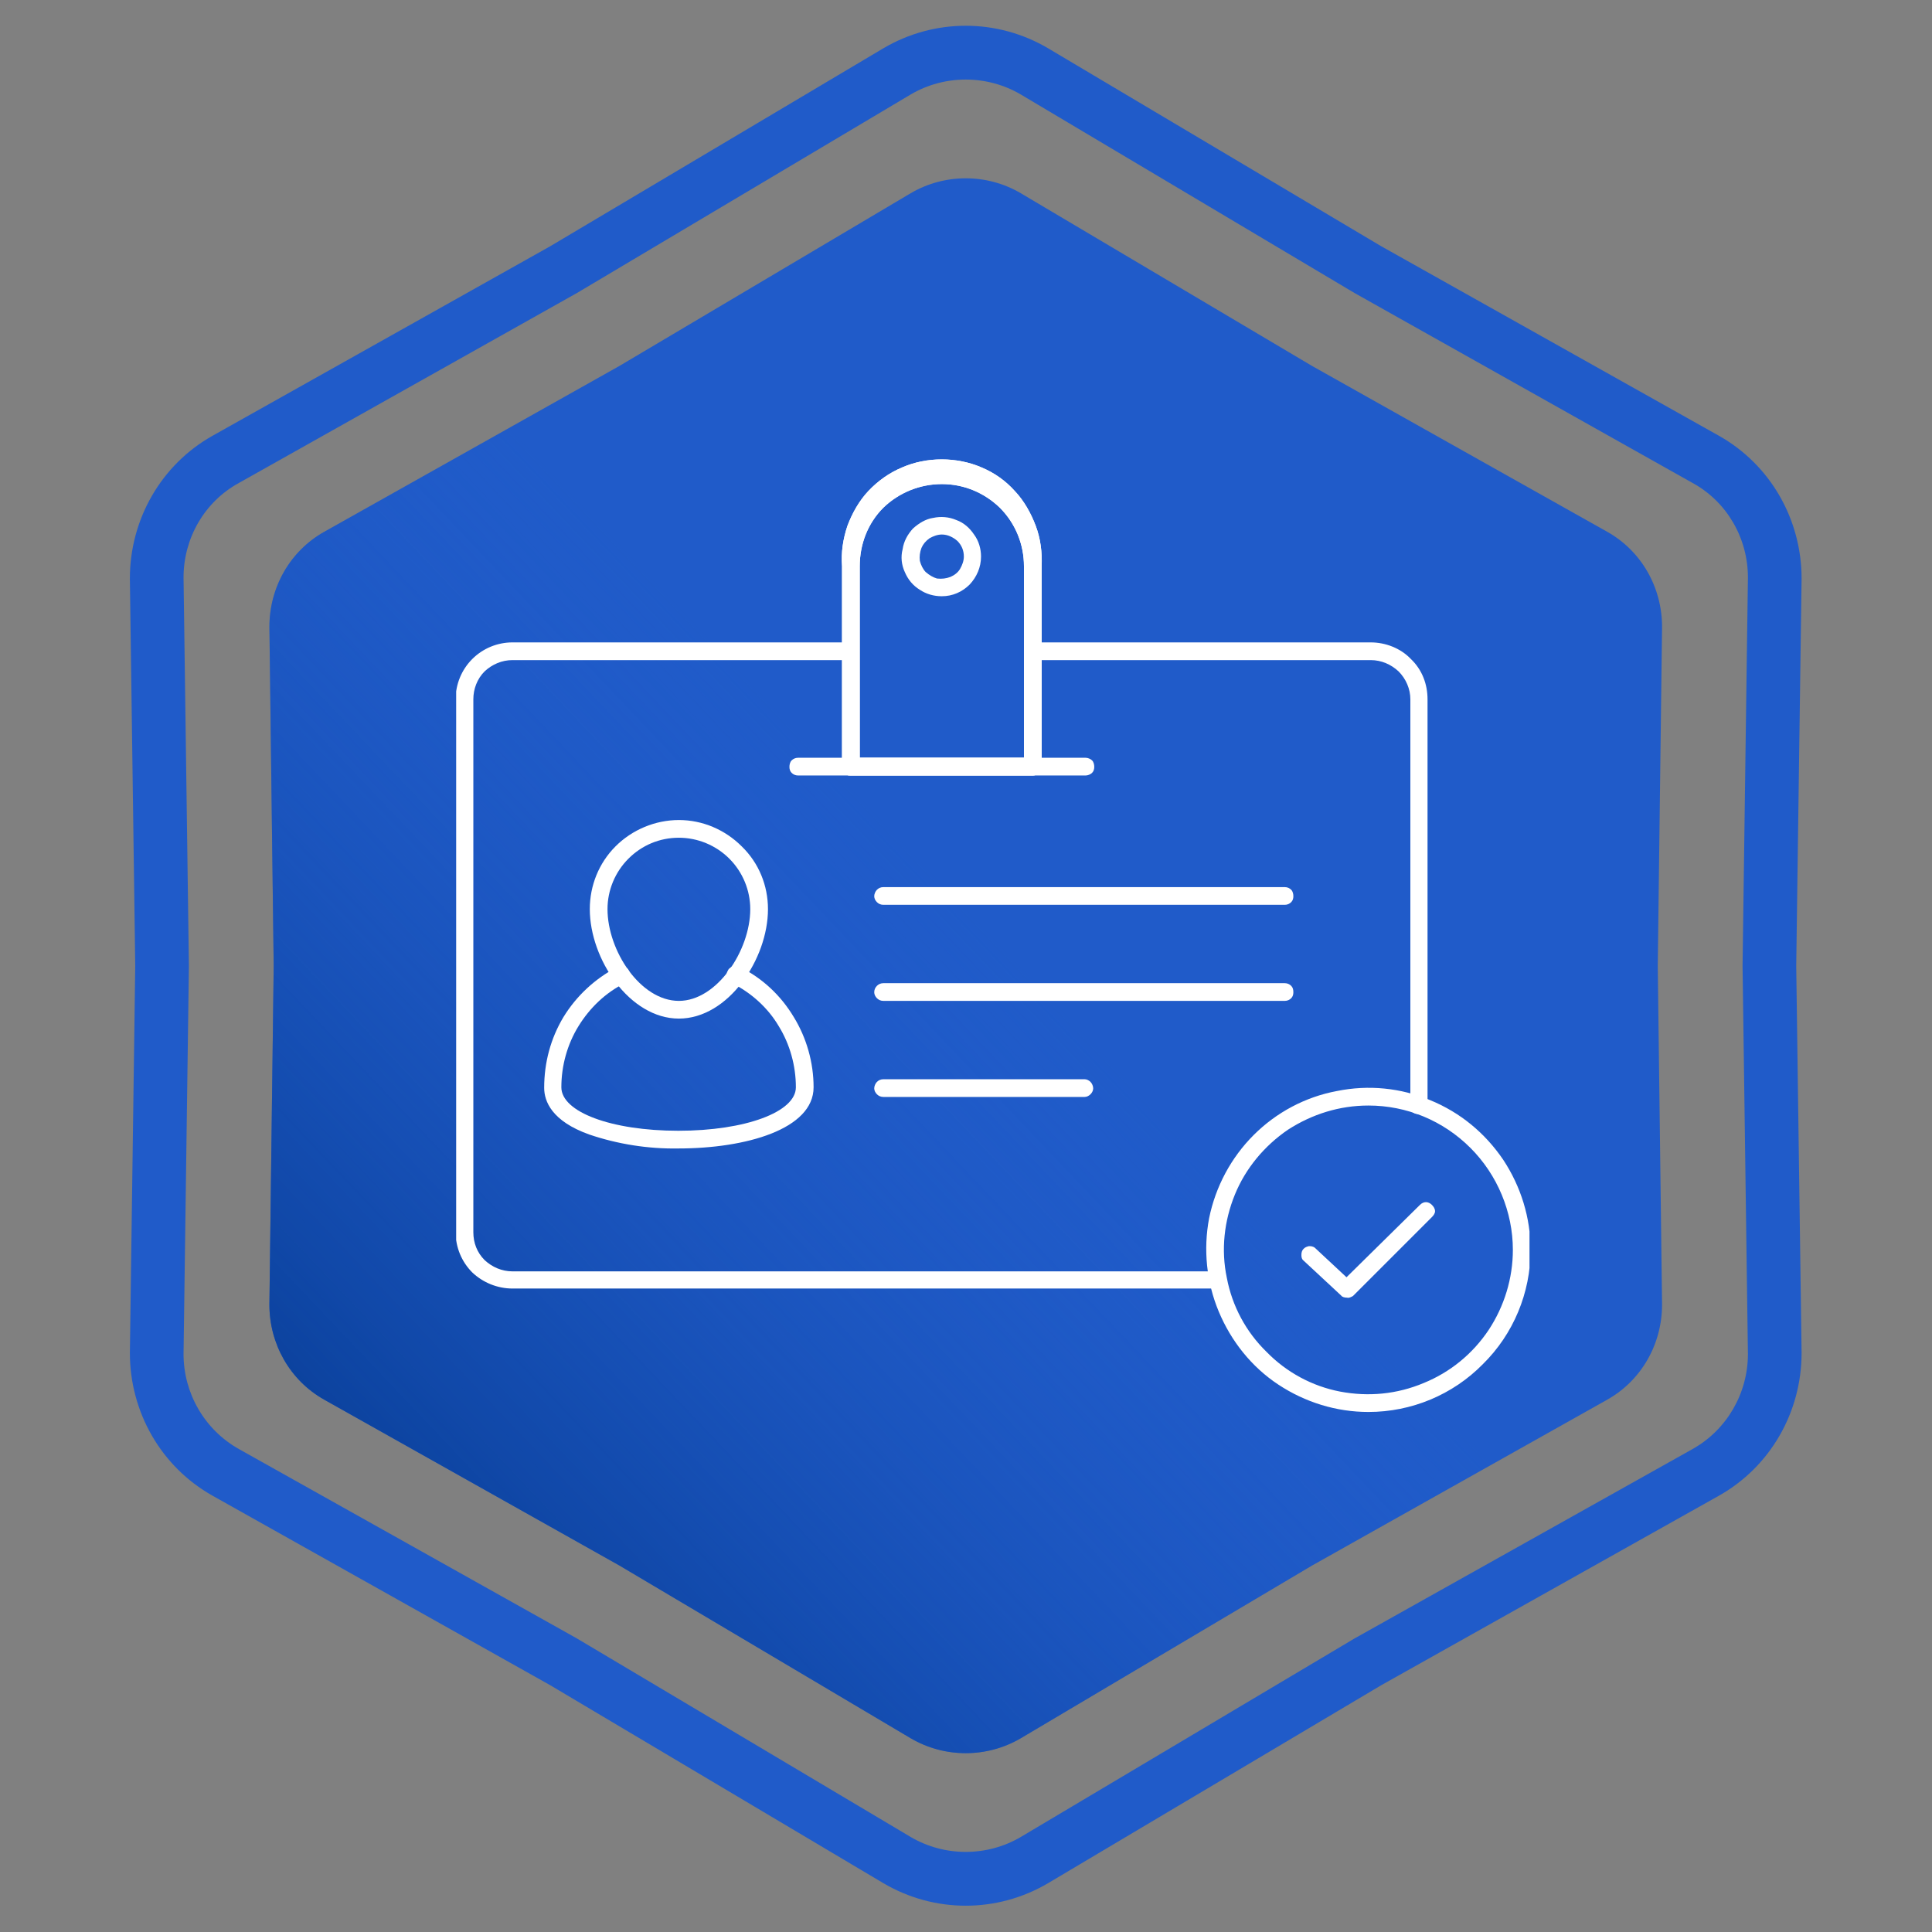 <svg width="36" height="36" viewBox="0 0 36 36" fill="none" xmlns="http://www.w3.org/2000/svg" xmlns:xlink="http://www.w3.org/1999/xlink">
	<rect x="0" y="0" width="36" height="36" fill="#808080" stroke="none"/>
	<desc>
			Created with Pixso.
	</desc>
	<defs>
		<clipPath id="clip36_908">
			<rect id="verification_identification_security_identity_card_personal_information_icon_262951 1" rx="-0.5" width="20" height="20" transform="translate(8.5 7.5)" fill="white" fill-opacity="0"/>
		</clipPath>
		<linearGradient x1="26.922" y1="9.724" x2="6.491" y2="29.121" id="paint_linear_43_1154_0" gradientUnits="userSpaceOnUse">
			<stop offset="0.405" stop-color="#205BC9" stop-opacity="0"/>
			<stop offset="1" stop-color="#073D95"/>
		</linearGradient>
	</defs>
	<path id="Star 2" d="M10.25 4.59L3.96 8.12C3 8.66 2.42 9.68 2.42 10.78L2.52 18L2.42 25.21C2.42 26.31 3 27.33 3.96 27.87L10.25 31.4L16.46 35.09C17.41 35.65 18.58 35.65 19.53 35.09L25.74 31.4L32.03 27.87C32.99 27.33 33.57 26.31 33.57 25.21L33.47 18L33.57 10.78C33.57 9.68 32.99 8.66 32.03 8.12L25.74 4.59L19.53 0.9C18.58 0.34 17.41 0.34 16.46 0.9L10.25 4.59ZM10.75 5.46L4.45 9C3.81 9.35 3.42 10.03 3.42 10.76L3.52 18L3.42 25.23C3.42 25.96 3.81 26.64 4.45 27L10.75 30.53L16.97 34.23C17.6 34.6 18.39 34.6 19.02 34.23L25.24 30.53L31.54 27C32.18 26.64 32.57 25.96 32.57 25.23L32.47 18L32.57 10.76C32.57 10.03 32.18 9.35 31.54 9L25.24 5.46L19.02 1.76C18.39 1.39 17.6 1.39 16.97 1.76L10.75 5.46Z" fill="#205BC9" fill-opacity="1" fill-rule="evenodd"/>
	<path id="Star 1" d="M16.97 3.6L11.54 6.82L6.04 9.91C5.4 10.27 5.02 10.95 5.02 11.68L5.1 18L5.02 24.31C5.02 25.04 5.4 25.72 6.04 26.08L11.54 29.17L16.97 32.39C17.6 32.76 18.39 32.76 19.02 32.39L24.45 29.17L29.95 26.08C30.59 25.72 30.97 25.04 30.97 24.31L30.89 18L30.97 11.68C30.97 10.95 30.59 10.27 29.95 9.91L24.45 6.82L19.02 3.6C18.39 3.23 17.6 3.23 16.97 3.6Z" fill="#205BC9" fill-opacity="1" fill-rule="evenodd"/>
	<path id="Star 1" d="M16.97 3.6L11.54 6.82L6.04 9.91C5.4 10.27 5.02 10.95 5.02 11.68L5.1 18L5.02 24.31C5.02 25.04 5.4 25.72 6.04 26.08L11.54 29.17L16.97 32.39C17.6 32.76 18.39 32.76 19.02 32.39L24.45 29.17L29.95 26.08C30.59 25.72 30.97 25.04 30.97 24.31L30.89 18L30.97 11.68C30.97 10.95 30.59 10.27 29.95 9.91L24.45 6.82L19.02 3.6C18.39 3.23 17.6 3.23 16.97 3.6Z" fill="url(#paint_linear_43_1154_0)" fill-opacity="1" fill-rule="evenodd"/>
	<g clip-path="url(#clip36_908)">
		<path id="Vector" d="M22.68 24.01L9.55 24.01C9.27 24.01 9 23.9 8.8 23.71C8.6 23.51 8.49 23.24 8.49 22.96L8.49 13.03C8.49 12.75 8.6 12.48 8.8 12.28C9 12.08 9.27 11.97 9.55 11.97L15.85 11.97C15.89 11.97 15.93 11.99 15.96 12.02C16 12.05 16.01 12.09 16.01 12.14C16.01 12.18 16 12.22 15.96 12.25C15.93 12.28 15.89 12.3 15.85 12.3L9.55 12.3C9.35 12.3 9.17 12.38 9.03 12.51C8.89 12.65 8.82 12.84 8.82 13.03L8.82 22.96C8.82 23.16 8.89 23.34 9.03 23.48C9.17 23.61 9.35 23.69 9.55 23.69L22.68 23.69C22.73 23.69 22.77 23.7 22.8 23.73C22.83 23.76 22.85 23.81 22.85 23.85C22.85 23.89 22.83 23.93 22.8 23.97C22.77 24 22.73 24.01 22.68 24.01Z" fill="#FFFFFF" fill-opacity="1" fill-rule="nonzero"/>
		<path id="Vector" d="M26.44 20.76C26.39 20.76 26.35 20.75 26.32 20.72C26.29 20.68 26.28 20.64 26.28 20.6L26.28 13.03C26.28 12.84 26.2 12.65 26.06 12.51C25.92 12.38 25.74 12.3 25.54 12.3L19.25 12.3C19.2 12.3 19.16 12.28 19.13 12.25C19.1 12.22 19.08 12.18 19.08 12.14C19.08 12.09 19.1 12.05 19.13 12.02C19.16 11.99 19.2 11.97 19.25 11.97L25.54 11.97C25.82 11.97 26.1 12.08 26.29 12.28C26.5 12.48 26.6 12.75 26.6 13.03L26.6 20.6C26.6 20.64 26.59 20.68 26.56 20.72C26.53 20.75 26.48 20.76 26.44 20.76Z" fill="#FFFFFF" fill-opacity="1" fill-rule="nonzero"/>
		<path id="Vector" d="M20.23 14.45L14.87 14.45C14.82 14.45 14.78 14.43 14.75 14.4C14.72 14.37 14.71 14.33 14.71 14.29C14.71 14.25 14.72 14.2 14.75 14.17C14.78 14.14 14.82 14.12 14.87 14.12L20.23 14.12C20.27 14.12 20.32 14.14 20.35 14.17C20.38 14.2 20.39 14.25 20.39 14.29C20.39 14.33 20.38 14.37 20.35 14.4C20.32 14.43 20.27 14.45 20.23 14.45Z" fill="#FFFFFF" fill-opacity="1" fill-rule="nonzero"/>
		<path id="Vector" d="M19.25 14.45L15.85 14.45C15.83 14.45 15.81 14.45 15.78 14.44C15.77 14.43 15.75 14.42 15.74 14.4C15.72 14.39 15.71 14.37 15.7 14.35C15.69 14.33 15.69 14.31 15.69 14.29L15.69 10.55C15.67 10.29 15.71 10.04 15.79 9.8C15.88 9.56 16.01 9.33 16.18 9.15C16.36 8.96 16.57 8.81 16.81 8.71C17.04 8.61 17.29 8.56 17.55 8.56C17.8 8.56 18.06 8.61 18.29 8.71C18.53 8.81 18.74 8.96 18.91 9.15C19.08 9.33 19.21 9.56 19.3 9.8C19.39 10.04 19.42 10.29 19.41 10.55L19.41 14.29C19.41 14.33 19.39 14.37 19.36 14.4C19.33 14.43 19.29 14.45 19.25 14.45ZM16.02 14.12L19.08 14.12L19.08 10.55C19.08 10.14 18.92 9.75 18.63 9.46C18.34 9.18 17.96 9.02 17.55 9.02C17.14 9.02 16.75 9.18 16.46 9.46C16.17 9.75 16.02 10.14 16.02 10.55L16.02 14.12Z" fill="#FFFFFF" fill-opacity="1" fill-rule="nonzero"/>
		<path id="Vector" d="M19.25 14.45L15.85 14.45C15.83 14.45 15.81 14.45 15.78 14.44C15.77 14.43 15.75 14.42 15.74 14.4C15.72 14.39 15.71 14.37 15.7 14.35C15.69 14.33 15.69 14.31 15.69 14.29L15.69 10.55C15.67 10.29 15.71 10.04 15.79 9.8C15.88 9.56 16.01 9.33 16.18 9.15C16.36 8.96 16.57 8.81 16.81 8.71C17.04 8.61 17.29 8.56 17.55 8.56C17.8 8.56 18.06 8.61 18.29 8.71C18.53 8.81 18.74 8.96 18.91 9.15C19.08 9.33 19.21 9.56 19.3 9.8C19.39 10.04 19.42 10.29 19.41 10.55L19.41 14.29C19.41 14.33 19.39 14.37 19.36 14.4C19.33 14.43 19.29 14.45 19.25 14.45ZM16.02 14.12L19.08 14.12L19.08 10.55C19.08 10.14 18.92 9.75 18.63 9.46C18.34 9.18 17.96 9.02 17.55 9.02C17.14 9.02 16.75 9.18 16.46 9.46C16.17 9.75 16.02 10.14 16.02 10.55L16.02 14.12Z" fill="#FFFFFF" fill-opacity="1" fill-rule="nonzero"/>
		<path id="Vector" d="M12.64 21.4C12.08 21.41 11.51 21.32 10.98 21.14C10.28 20.89 10.14 20.52 10.14 20.27C10.14 19.8 10.26 19.35 10.5 18.95C10.74 18.56 11.08 18.24 11.5 18.02C11.51 18.01 11.53 18.01 11.56 18C11.58 18 11.6 18 11.62 18.01C11.64 18.01 11.67 18.03 11.68 18.04C11.7 18.05 11.71 18.07 11.72 18.09C11.73 18.11 11.74 18.13 11.74 18.15C11.75 18.18 11.74 18.2 11.73 18.22C11.72 18.24 11.71 18.26 11.7 18.28C11.68 18.29 11.67 18.31 11.64 18.32C11.28 18.5 10.99 18.78 10.78 19.12C10.57 19.46 10.46 19.86 10.46 20.26C10.46 20.72 11.39 21.07 12.64 21.07C13.89 21.07 14.83 20.72 14.83 20.26C14.83 19.86 14.72 19.46 14.51 19.12C14.31 18.78 14 18.5 13.64 18.32C13.62 18.31 13.6 18.29 13.59 18.28C13.57 18.26 13.56 18.24 13.55 18.22C13.54 18.2 13.54 18.18 13.54 18.15C13.54 18.13 13.55 18.11 13.56 18.09C13.57 18.07 13.58 18.05 13.6 18.04C13.62 18.02 13.64 18.01 13.66 18C13.68 18 13.71 18 13.73 18C13.75 18 13.78 18.01 13.79 18.02C14.21 18.23 14.55 18.55 14.79 18.95C15.03 19.34 15.16 19.8 15.16 20.26C15.16 21.04 13.9 21.4 12.64 21.4Z" fill="#FFFFFF" fill-opacity="1" fill-rule="nonzero"/>
		<path id="Vector" d="M23.94 16.86L16.46 16.86C16.41 16.86 16.37 16.84 16.34 16.81C16.31 16.78 16.29 16.74 16.29 16.7C16.29 16.66 16.31 16.61 16.34 16.58C16.37 16.55 16.41 16.53 16.46 16.53L23.94 16.53C23.99 16.53 24.03 16.55 24.06 16.58C24.09 16.61 24.1 16.66 24.1 16.7C24.1 16.74 24.09 16.78 24.06 16.81C24.03 16.84 23.99 16.86 23.94 16.86Z" fill="#FFFFFF" fill-opacity="1" fill-rule="nonzero"/>
		<path id="Vector" d="M23.94 18.65L16.46 18.65C16.41 18.65 16.37 18.63 16.34 18.6C16.31 18.57 16.29 18.53 16.29 18.49C16.29 18.44 16.31 18.4 16.34 18.37C16.37 18.34 16.41 18.32 16.46 18.32L23.94 18.32C23.99 18.32 24.03 18.34 24.06 18.37C24.09 18.4 24.1 18.44 24.1 18.49C24.1 18.53 24.09 18.57 24.06 18.6C24.03 18.63 23.99 18.65 23.94 18.65Z" fill="#FFFFFF" fill-opacity="1" fill-rule="nonzero"/>
		<path id="Vector" d="M20.21 20.44L16.46 20.44C16.41 20.44 16.37 20.42 16.34 20.39C16.31 20.36 16.29 20.32 16.29 20.28C16.29 20.24 16.31 20.19 16.34 20.16C16.37 20.13 16.41 20.11 16.46 20.11L20.21 20.11C20.25 20.11 20.29 20.13 20.32 20.16C20.35 20.19 20.37 20.24 20.37 20.28C20.37 20.32 20.35 20.36 20.32 20.39C20.29 20.42 20.25 20.44 20.21 20.44Z" fill="#FFFFFF" fill-opacity="1" fill-rule="nonzero"/>
		<path id="Vector" d="M25.1 24.18C25.06 24.18 25.01 24.17 24.99 24.14L24.28 23.48C24.25 23.45 24.25 23.41 24.25 23.38C24.25 23.34 24.26 23.3 24.29 23.27C24.32 23.24 24.35 23.23 24.39 23.22C24.42 23.22 24.46 23.22 24.5 23.25L25.09 23.8L26.46 22.45C26.49 22.42 26.53 22.4 26.57 22.4C26.61 22.4 26.65 22.42 26.68 22.45C26.71 22.48 26.74 22.52 26.74 22.57C26.74 22.61 26.71 22.65 26.68 22.68L25.21 24.15C25.17 24.17 25.14 24.19 25.1 24.18Z" fill="#FFFFFF" fill-opacity="1" fill-rule="nonzero"/>
		<path id="Vector" d="M17.55 11.11C17.4 11.11 17.26 11.07 17.14 10.99C17.01 10.91 16.92 10.8 16.86 10.66C16.8 10.53 16.78 10.38 16.82 10.23C16.84 10.09 16.91 9.96 17.01 9.85C17.12 9.75 17.25 9.67 17.39 9.65C17.53 9.62 17.68 9.63 17.82 9.69C17.96 9.74 18.07 9.84 18.15 9.96C18.24 10.08 18.28 10.23 18.28 10.37C18.28 10.57 18.2 10.75 18.07 10.89C17.93 11.03 17.75 11.11 17.55 11.11ZM17.55 9.96C17.47 9.96 17.39 9.99 17.32 10.03C17.25 10.08 17.2 10.14 17.17 10.21C17.14 10.29 17.13 10.37 17.14 10.45C17.16 10.53 17.2 10.61 17.25 10.66C17.32 10.72 17.39 10.76 17.46 10.78C17.55 10.79 17.63 10.78 17.71 10.75C17.78 10.72 17.85 10.67 17.89 10.6C17.93 10.53 17.96 10.45 17.96 10.37C17.96 10.26 17.92 10.16 17.84 10.08C17.76 10.01 17.66 9.96 17.55 9.96Z" fill="#FFFFFF" fill-opacity="1" fill-rule="nonzero"/>
		<path id="Vector" d="M12.65 18.98C11.73 18.98 10.99 17.87 10.99 16.94C10.99 16.5 11.16 16.08 11.47 15.77C11.78 15.46 12.21 15.28 12.65 15.28C13.09 15.28 13.51 15.46 13.82 15.77C14.14 16.08 14.31 16.5 14.31 16.94C14.31 17.87 13.57 18.98 12.65 18.98ZM12.65 15.61C12.29 15.61 11.96 15.75 11.71 16C11.46 16.25 11.32 16.59 11.32 16.94C11.32 17.71 11.93 18.65 12.65 18.65C13.36 18.65 13.98 17.71 13.98 16.94C13.98 16.59 13.84 16.25 13.59 16C13.34 15.75 13 15.61 12.65 15.61Z" fill="#FFFFFF" fill-opacity="1" fill-rule="nonzero"/>
		<path id="Vector" d="M25.5 26.31C24.9 26.31 24.32 26.13 23.82 25.8C23.32 25.47 22.94 24.99 22.71 24.44C22.48 23.89 22.42 23.28 22.53 22.7C22.65 22.11 22.94 21.57 23.36 21.15C23.78 20.73 24.32 20.44 24.91 20.33C25.5 20.21 26.1 20.27 26.65 20.5C27.21 20.73 27.67 21.11 28.01 21.61C28.34 22.11 28.52 22.69 28.52 23.29C28.52 24.09 28.2 24.86 27.63 25.42C27.07 25.99 26.3 26.31 25.5 26.31ZM25.5 20.6C24.96 20.6 24.45 20.76 24 21.05C23.56 21.35 23.21 21.77 23.01 22.26C22.81 22.75 22.75 23.29 22.86 23.81C22.96 24.34 23.22 24.82 23.6 25.19C23.97 25.57 24.45 25.83 24.97 25.93C25.5 26.03 26.03 25.98 26.53 25.77C27.02 25.57 27.44 25.23 27.74 24.78C28.03 24.34 28.19 23.82 28.19 23.29C28.19 22.58 27.9 21.89 27.4 21.39C26.89 20.88 26.21 20.6 25.5 20.6Z" fill="#FFFFFF" fill-opacity="1" fill-rule="nonzero"/>
	</g>
</svg>
